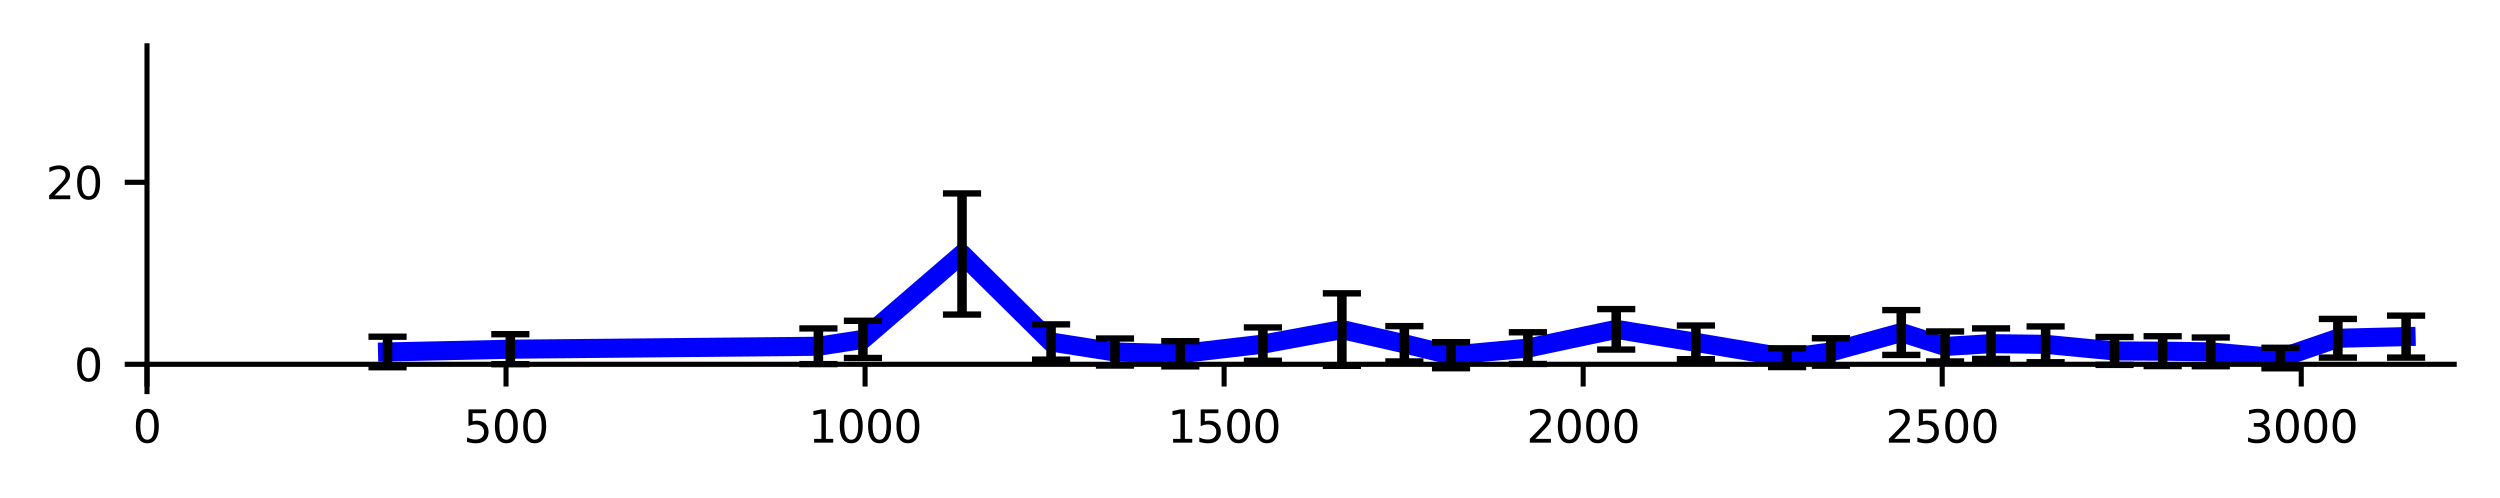 <?xml version="1.0" encoding="utf-8" standalone="no"?>
<!DOCTYPE svg PUBLIC "-//W3C//DTD SVG 1.1//EN"
  "http://www.w3.org/Graphics/SVG/1.1/DTD/svg11.dtd">
<svg xmlns:xlink="http://www.w3.org/1999/xlink" width="393.007pt" height="78.243pt" viewBox="0 0 393.007 78.243" xmlns="http://www.w3.org/2000/svg" version="1.1">
 <defs>
  <style type="text/css">*{stroke-linejoin: round; stroke-linecap: butt}</style>
 </defs>
 <g id="figure_1">
  <g id="patch_1">
   <path d="M 0 78.243 
L 393.007 78.243 
L 393.007 0 
L 0 0 
z
" style="fill: #ffffff"/>
  </g>
  <g id="axes_1">
   <g id="patch_2">
    <path d="M 23.108 61.56 
L 385.808 61.56 
L 385.808 7.2 
L 23.108 7.2 
z
" style="fill: #ffffff"/>
   </g>
   <g id="matplotlib.axis_1">
    <g id="xtick_1">
     <g id="line2d_1">
      <defs>
       <path id="ma2fb624217" d="M 0 0 
L 0 3.5 
" style="stroke: #000000; stroke-width: 0.8"/>
      </defs>
      <g>
       <use xlink:href="#ma2fb624217" x="23.108" y="57.268" style="stroke: #000000; stroke-width: 0.8"/>
      </g>
     </g>
     <g id="text_1">
      <!-- 0 -->
      <g transform="translate(20.881 69.587)scale(0.07 -0.07)">
       <defs>
        <path id="DejaVuSans-30" d="M 2034 4250 
Q 1547 4250 1301 3770 
Q 1056 3291 1056 2328 
Q 1056 1369 1301 889 
Q 1547 409 2034 409 
Q 2525 409 2770 889 
Q 3016 1369 3016 2328 
Q 3016 3291 2770 3770 
Q 2525 4250 2034 4250 
z
M 2034 4750 
Q 2819 4750 3233 4129 
Q 3647 3509 3647 2328 
Q 3647 1150 3233 529 
Q 2819 -91 2034 -91 
Q 1250 -91 836 529 
Q 422 1150 422 2328 
Q 422 3509 836 4129 
Q 1250 4750 2034 4750 
z
" transform="scale(0.016)"/>
       </defs>
       <use xlink:href="#DejaVuSans-30"/>
      </g>
     </g>
    </g>
    <g id="xtick_2">
     <g id="line2d_2">
      <g>
       <use xlink:href="#ma2fb624217" x="79.55" y="57.268" style="stroke: #000000; stroke-width: 0.8"/>
      </g>
     </g>
     <g id="text_2">
      <!-- 500 -->
      <g transform="translate(72.869 69.587)scale(0.07 -0.07)">
       <defs>
        <path id="DejaVuSans-35" d="M 691 4666 
L 3169 4666 
L 3169 4134 
L 1269 4134 
L 1269 2991 
Q 1406 3038 1543 3061 
Q 1681 3084 1819 3084 
Q 2600 3084 3056 2656 
Q 3513 2228 3513 1497 
Q 3513 744 3044 326 
Q 2575 -91 1722 -91 
Q 1428 -91 1123 -41 
Q 819 9 494 109 
L 494 744 
Q 775 591 1075 516 
Q 1375 441 1709 441 
Q 2250 441 2565 725 
Q 2881 1009 2881 1497 
Q 2881 1984 2565 2268 
Q 2250 2553 1709 2553 
Q 1456 2553 1204 2497 
Q 953 2441 691 2322 
L 691 4666 
z
" transform="scale(0.016)"/>
       </defs>
       <use xlink:href="#DejaVuSans-35"/>
       <use xlink:href="#DejaVuSans-30" x="63.623"/>
       <use xlink:href="#DejaVuSans-30" x="127.246"/>
      </g>
     </g>
    </g>
    <g id="xtick_3">
     <g id="line2d_3">
      <g>
       <use xlink:href="#ma2fb624217" x="135.993" y="57.268" style="stroke: #000000; stroke-width: 0.8"/>
      </g>
     </g>
     <g id="text_3">
      <!-- 1000 -->
      <g transform="translate(127.085 69.587)scale(0.07 -0.07)">
       <defs>
        <path id="DejaVuSans-31" d="M 794 531 
L 1825 531 
L 1825 4091 
L 703 3866 
L 703 4441 
L 1819 4666 
L 2450 4666 
L 2450 531 
L 3481 531 
L 3481 0 
L 794 0 
L 794 531 
z
" transform="scale(0.016)"/>
       </defs>
       <use xlink:href="#DejaVuSans-31"/>
       <use xlink:href="#DejaVuSans-30" x="63.623"/>
       <use xlink:href="#DejaVuSans-30" x="127.246"/>
       <use xlink:href="#DejaVuSans-30" x="190.869"/>
      </g>
     </g>
    </g>
    <g id="xtick_4">
     <g id="line2d_4">
      <g>
       <use xlink:href="#ma2fb624217" x="192.435" y="57.268" style="stroke: #000000; stroke-width: 0.8"/>
      </g>
     </g>
     <g id="text_4">
      <!-- 1500 -->
      <g transform="translate(183.528 69.587)scale(0.07 -0.07)">
       <use xlink:href="#DejaVuSans-31"/>
       <use xlink:href="#DejaVuSans-35" x="63.623"/>
       <use xlink:href="#DejaVuSans-30" x="127.246"/>
       <use xlink:href="#DejaVuSans-30" x="190.869"/>
      </g>
     </g>
    </g>
    <g id="xtick_5">
     <g id="line2d_5">
      <g>
       <use xlink:href="#ma2fb624217" x="248.878" y="57.268" style="stroke: #000000; stroke-width: 0.8"/>
      </g>
     </g>
     <g id="text_5">
      <!-- 2000 -->
      <g transform="translate(239.97 69.587)scale(0.07 -0.07)">
       <defs>
        <path id="DejaVuSans-32" d="M 1228 531 
L 3431 531 
L 3431 0 
L 469 0 
L 469 531 
Q 828 903 1448 1529 
Q 2069 2156 2228 2338 
Q 2531 2678 2651 2914 
Q 2772 3150 2772 3378 
Q 2772 3750 2511 3984 
Q 2250 4219 1831 4219 
Q 1534 4219 1204 4116 
Q 875 4013 500 3803 
L 500 4441 
Q 881 4594 1212 4672 
Q 1544 4750 1819 4750 
Q 2544 4750 2975 4387 
Q 3406 4025 3406 3419 
Q 3406 3131 3298 2873 
Q 3191 2616 2906 2266 
Q 2828 2175 2409 1742 
Q 1991 1309 1228 531 
z
" transform="scale(0.016)"/>
       </defs>
       <use xlink:href="#DejaVuSans-32"/>
       <use xlink:href="#DejaVuSans-30" x="63.623"/>
       <use xlink:href="#DejaVuSans-30" x="127.246"/>
       <use xlink:href="#DejaVuSans-30" x="190.869"/>
      </g>
     </g>
    </g>
    <g id="xtick_6">
     <g id="line2d_6">
      <g>
       <use xlink:href="#ma2fb624217" x="305.32" y="57.268" style="stroke: #000000; stroke-width: 0.8"/>
      </g>
     </g>
     <g id="text_6">
      <!-- 2500 -->
      <g transform="translate(296.413 69.587)scale(0.07 -0.07)">
       <use xlink:href="#DejaVuSans-32"/>
       <use xlink:href="#DejaVuSans-35" x="63.623"/>
       <use xlink:href="#DejaVuSans-30" x="127.246"/>
       <use xlink:href="#DejaVuSans-30" x="190.869"/>
      </g>
     </g>
    </g>
    <g id="xtick_7">
     <g id="line2d_7">
      <g>
       <use xlink:href="#ma2fb624217" x="361.763" y="57.268" style="stroke: #000000; stroke-width: 0.8"/>
      </g>
     </g>
     <g id="text_7">
      <!-- 3000 -->
      <g transform="translate(352.855 69.587)scale(0.07 -0.07)">
       <defs>
        <path id="DejaVuSans-33" d="M 2597 2516 
Q 3050 2419 3304 2112 
Q 3559 1806 3559 1356 
Q 3559 666 3084 287 
Q 2609 -91 1734 -91 
Q 1441 -91 1130 -33 
Q 819 25 488 141 
L 488 750 
Q 750 597 1062 519 
Q 1375 441 1716 441 
Q 2309 441 2620 675 
Q 2931 909 2931 1356 
Q 2931 1769 2642 2001 
Q 2353 2234 1838 2234 
L 1294 2234 
L 1294 2753 
L 1863 2753 
Q 2328 2753 2575 2939 
Q 2822 3125 2822 3475 
Q 2822 3834 2567 4026 
Q 2313 4219 1838 4219 
Q 1578 4219 1281 4162 
Q 984 4106 628 3988 
L 628 4550 
Q 988 4650 1302 4700 
Q 1616 4750 1894 4750 
Q 2613 4750 3031 4423 
Q 3450 4097 3450 3541 
Q 3450 3153 3228 2886 
Q 3006 2619 2597 2516 
z
" transform="scale(0.016)"/>
       </defs>
       <use xlink:href="#DejaVuSans-33"/>
       <use xlink:href="#DejaVuSans-30" x="63.623"/>
       <use xlink:href="#DejaVuSans-30" x="127.246"/>
       <use xlink:href="#DejaVuSans-30" x="190.869"/>
      </g>
     </g>
    </g>
   </g>
   <g id="matplotlib.axis_2">
    <g id="ytick_1">
     <g id="line2d_8">
      <defs>
       <path id="m9e4b6d6620" d="M 0 0 
L -3.5 0 
" style="stroke: #000000; stroke-width: 0.8"/>
      </defs>
      <g>
       <use xlink:href="#m9e4b6d6620" x="23.108" y="57.268" style="stroke: #000000; stroke-width: 0.8"/>
      </g>
     </g>
     <g id="text_8">
      <!-- 0 -->
      <g transform="translate(11.654 59.928)scale(0.07 -0.07)">
       <use xlink:href="#DejaVuSans-30"/>
      </g>
     </g>
    </g>
    <g id="ytick_2">
     <g id="line2d_9">
      <g>
       <use xlink:href="#m9e4b6d6620" x="23.108" y="28.658" style="stroke: #000000; stroke-width: 0.8"/>
      </g>
     </g>
     <g id="text_9">
      <!-- 20 -->
      <g transform="translate(7.2 31.317)scale(0.07 -0.07)">
       <use xlink:href="#DejaVuSans-32"/>
       <use xlink:href="#DejaVuSans-30" x="63.623"/>
      </g>
     </g>
    </g>
   </g>
   <g id="line2d_10">
    <path d="M 60.924 55.328 
L 80.227 54.897 
L 128.655 54.434 
L 135.654 53.352 
L 151.232 39.928 
L 165.23 53.762 
L 175.277 55.337 
L 185.549 55.612 
L 198.531 54.098 
L 210.948 51.808 
L 220.769 54.044 
L 228.107 55.84 
L 240.186 54.723 
L 254.071 51.772 
L 266.601 53.816 
L 280.937 56.23 
L 287.823 55.33 
L 298.886 52.271 
L 305.772 54.462 
L 312.997 54.025 
L 321.576 54.13 
L 332.413 55.169 
L 339.976 55.204 
L 347.539 55.315 
L 358.489 56.285 
L 367.52 53.177 
L 378.244 52.915 
" clip-path="url(#paaa9d68090)" style="fill: none; stroke: #0000ff; stroke-width: 3; stroke-linecap: square"/>
   </g>
   <g id="LineCollection_1">
    <path d="M 60.924 57.73 
L 60.924 52.927 
" clip-path="url(#paaa9d68090)" style="fill: none; stroke: #000000; stroke-width: 1.5"/>
    <path d="M 80.227 57.255 
L 80.227 52.539 
" clip-path="url(#paaa9d68090)" style="fill: none; stroke: #000000; stroke-width: 1.5"/>
    <path d="M 128.655 57.24 
L 128.655 51.629 
" clip-path="url(#paaa9d68090)" style="fill: none; stroke: #000000; stroke-width: 1.5"/>
    <path d="M 135.654 56.274 
L 135.654 50.429 
" clip-path="url(#paaa9d68090)" style="fill: none; stroke: #000000; stroke-width: 1.5"/>
    <path d="M 151.232 49.451 
L 151.232 30.405 
" clip-path="url(#paaa9d68090)" style="fill: none; stroke: #000000; stroke-width: 1.5"/>
    <path d="M 165.23 56.534 
L 165.23 50.99 
" clip-path="url(#paaa9d68090)" style="fill: none; stroke: #000000; stroke-width: 1.5"/>
    <path d="M 175.277 57.463 
L 175.277 53.212 
" clip-path="url(#paaa9d68090)" style="fill: none; stroke: #000000; stroke-width: 1.5"/>
    <path d="M 185.549 57.594 
L 185.549 53.63 
" clip-path="url(#paaa9d68090)" style="fill: none; stroke: #000000; stroke-width: 1.5"/>
    <path d="M 198.531 56.72 
L 198.531 51.476 
" clip-path="url(#paaa9d68090)" style="fill: none; stroke: #000000; stroke-width: 1.5"/>
    <path d="M 210.948 57.504 
L 210.948 46.111 
" clip-path="url(#paaa9d68090)" style="fill: none; stroke: #000000; stroke-width: 1.5"/>
    <path d="M 220.769 56.82 
L 220.769 51.268 
" clip-path="url(#paaa9d68090)" style="fill: none; stroke: #000000; stroke-width: 1.5"/>
    <path d="M 228.107 57.886 
L 228.107 53.793 
" clip-path="url(#paaa9d68090)" style="fill: none; stroke: #000000; stroke-width: 1.5"/>
    <path d="M 240.186 57.214 
L 240.186 52.231 
" clip-path="url(#paaa9d68090)" style="fill: none; stroke: #000000; stroke-width: 1.5"/>
    <path d="M 254.071 54.953 
L 254.071 48.591 
" clip-path="url(#paaa9d68090)" style="fill: none; stroke: #000000; stroke-width: 1.5"/>
    <path d="M 266.601 56.461 
L 266.601 51.171 
" clip-path="url(#paaa9d68090)" style="fill: none; stroke: #000000; stroke-width: 1.5"/>
    <path d="M 280.937 57.706 
L 280.937 54.754 
" clip-path="url(#paaa9d68090)" style="fill: none; stroke: #000000; stroke-width: 1.5"/>
    <path d="M 287.823 57.483 
L 287.823 53.178 
" clip-path="url(#paaa9d68090)" style="fill: none; stroke: #000000; stroke-width: 1.5"/>
    <path d="M 298.886 55.795 
L 298.886 48.747 
" clip-path="url(#paaa9d68090)" style="fill: none; stroke: #000000; stroke-width: 1.5"/>
    <path d="M 305.772 56.817 
L 305.772 52.107 
" clip-path="url(#paaa9d68090)" style="fill: none; stroke: #000000; stroke-width: 1.5"/>
    <path d="M 312.997 56.422 
L 312.997 51.627 
" clip-path="url(#paaa9d68090)" style="fill: none; stroke: #000000; stroke-width: 1.5"/>
    <path d="M 321.576 56.947 
L 321.576 51.313 
" clip-path="url(#paaa9d68090)" style="fill: none; stroke: #000000; stroke-width: 1.5"/>
    <path d="M 332.413 57.36 
L 332.413 52.979 
" clip-path="url(#paaa9d68090)" style="fill: none; stroke: #000000; stroke-width: 1.5"/>
    <path d="M 339.976 57.55 
L 339.976 52.857 
" clip-path="url(#paaa9d68090)" style="fill: none; stroke: #000000; stroke-width: 1.5"/>
    <path d="M 347.539 57.573 
L 347.539 53.056 
" clip-path="url(#paaa9d68090)" style="fill: none; stroke: #000000; stroke-width: 1.5"/>
    <path d="M 358.489 57.897 
L 358.489 54.672 
" clip-path="url(#paaa9d68090)" style="fill: none; stroke: #000000; stroke-width: 1.5"/>
    <path d="M 367.52 56.216 
L 367.52 50.138 
" clip-path="url(#paaa9d68090)" style="fill: none; stroke: #000000; stroke-width: 1.5"/>
    <path d="M 378.244 56.215 
L 378.244 49.616 
" clip-path="url(#paaa9d68090)" style="fill: none; stroke: #000000; stroke-width: 1.5"/>
   </g>
   <g id="line2d_11">
    <defs>
     <path id="m5016dd026d" d="M 3 0 
L -3 -0 
" style="stroke: #000000"/>
    </defs>
    <g clip-path="url(#paaa9d68090)">
     <use xlink:href="#m5016dd026d" x="60.924" y="57.73" style="stroke: #000000"/>
     <use xlink:href="#m5016dd026d" x="80.227" y="57.255" style="stroke: #000000"/>
     <use xlink:href="#m5016dd026d" x="128.655" y="57.24" style="stroke: #000000"/>
     <use xlink:href="#m5016dd026d" x="135.654" y="56.274" style="stroke: #000000"/>
     <use xlink:href="#m5016dd026d" x="151.232" y="49.451" style="stroke: #000000"/>
     <use xlink:href="#m5016dd026d" x="165.23" y="56.534" style="stroke: #000000"/>
     <use xlink:href="#m5016dd026d" x="175.277" y="57.463" style="stroke: #000000"/>
     <use xlink:href="#m5016dd026d" x="185.549" y="57.594" style="stroke: #000000"/>
     <use xlink:href="#m5016dd026d" x="198.531" y="56.72" style="stroke: #000000"/>
     <use xlink:href="#m5016dd026d" x="210.948" y="57.504" style="stroke: #000000"/>
     <use xlink:href="#m5016dd026d" x="220.769" y="56.82" style="stroke: #000000"/>
     <use xlink:href="#m5016dd026d" x="228.107" y="57.886" style="stroke: #000000"/>
     <use xlink:href="#m5016dd026d" x="240.186" y="57.214" style="stroke: #000000"/>
     <use xlink:href="#m5016dd026d" x="254.071" y="54.953" style="stroke: #000000"/>
     <use xlink:href="#m5016dd026d" x="266.601" y="56.461" style="stroke: #000000"/>
     <use xlink:href="#m5016dd026d" x="280.937" y="57.706" style="stroke: #000000"/>
     <use xlink:href="#m5016dd026d" x="287.823" y="57.483" style="stroke: #000000"/>
     <use xlink:href="#m5016dd026d" x="298.886" y="55.795" style="stroke: #000000"/>
     <use xlink:href="#m5016dd026d" x="305.772" y="56.817" style="stroke: #000000"/>
     <use xlink:href="#m5016dd026d" x="312.997" y="56.422" style="stroke: #000000"/>
     <use xlink:href="#m5016dd026d" x="321.576" y="56.947" style="stroke: #000000"/>
     <use xlink:href="#m5016dd026d" x="332.413" y="57.36" style="stroke: #000000"/>
     <use xlink:href="#m5016dd026d" x="339.976" y="57.55" style="stroke: #000000"/>
     <use xlink:href="#m5016dd026d" x="347.539" y="57.573" style="stroke: #000000"/>
     <use xlink:href="#m5016dd026d" x="358.489" y="57.897" style="stroke: #000000"/>
     <use xlink:href="#m5016dd026d" x="367.52" y="56.216" style="stroke: #000000"/>
     <use xlink:href="#m5016dd026d" x="378.244" y="56.215" style="stroke: #000000"/>
    </g>
   </g>
   <g id="line2d_12">
    <g clip-path="url(#paaa9d68090)">
     <use xlink:href="#m5016dd026d" x="60.924" y="52.927" style="stroke: #000000"/>
     <use xlink:href="#m5016dd026d" x="80.227" y="52.539" style="stroke: #000000"/>
     <use xlink:href="#m5016dd026d" x="128.655" y="51.629" style="stroke: #000000"/>
     <use xlink:href="#m5016dd026d" x="135.654" y="50.429" style="stroke: #000000"/>
     <use xlink:href="#m5016dd026d" x="151.232" y="30.405" style="stroke: #000000"/>
     <use xlink:href="#m5016dd026d" x="165.23" y="50.99" style="stroke: #000000"/>
     <use xlink:href="#m5016dd026d" x="175.277" y="53.212" style="stroke: #000000"/>
     <use xlink:href="#m5016dd026d" x="185.549" y="53.63" style="stroke: #000000"/>
     <use xlink:href="#m5016dd026d" x="198.531" y="51.476" style="stroke: #000000"/>
     <use xlink:href="#m5016dd026d" x="210.948" y="46.111" style="stroke: #000000"/>
     <use xlink:href="#m5016dd026d" x="220.769" y="51.268" style="stroke: #000000"/>
     <use xlink:href="#m5016dd026d" x="228.107" y="53.793" style="stroke: #000000"/>
     <use xlink:href="#m5016dd026d" x="240.186" y="52.231" style="stroke: #000000"/>
     <use xlink:href="#m5016dd026d" x="254.071" y="48.591" style="stroke: #000000"/>
     <use xlink:href="#m5016dd026d" x="266.601" y="51.171" style="stroke: #000000"/>
     <use xlink:href="#m5016dd026d" x="280.937" y="54.754" style="stroke: #000000"/>
     <use xlink:href="#m5016dd026d" x="287.823" y="53.178" style="stroke: #000000"/>
     <use xlink:href="#m5016dd026d" x="298.886" y="48.747" style="stroke: #000000"/>
     <use xlink:href="#m5016dd026d" x="305.772" y="52.107" style="stroke: #000000"/>
     <use xlink:href="#m5016dd026d" x="312.997" y="51.627" style="stroke: #000000"/>
     <use xlink:href="#m5016dd026d" x="321.576" y="51.313" style="stroke: #000000"/>
     <use xlink:href="#m5016dd026d" x="332.413" y="52.979" style="stroke: #000000"/>
     <use xlink:href="#m5016dd026d" x="339.976" y="52.857" style="stroke: #000000"/>
     <use xlink:href="#m5016dd026d" x="347.539" y="53.056" style="stroke: #000000"/>
     <use xlink:href="#m5016dd026d" x="358.489" y="54.672" style="stroke: #000000"/>
     <use xlink:href="#m5016dd026d" x="367.52" y="50.138" style="stroke: #000000"/>
     <use xlink:href="#m5016dd026d" x="378.244" y="49.616" style="stroke: #000000"/>
    </g>
   </g>
   <g id="line2d_13"/>
   <g id="patch_3">
    <path d="M 23.108 61.56 
L 23.108 7.2 
" style="fill: none; stroke: #000000; stroke-width: 0.8; stroke-linejoin: miter; stroke-linecap: square"/>
   </g>
   <g id="patch_4">
    <path d="M 23.108 57.268 
L 385.808 57.268 
" style="fill: none; stroke: #000000; stroke-width: 0.8; stroke-linejoin: miter; stroke-linecap: square"/>
   </g>
  </g>
 </g>
 <defs>
  <clipPath id="paaa9d68090">
   <rect x="23.108" y="7.2" width="362.7" height="54.36"/>
  </clipPath>
 </defs>
</svg>
